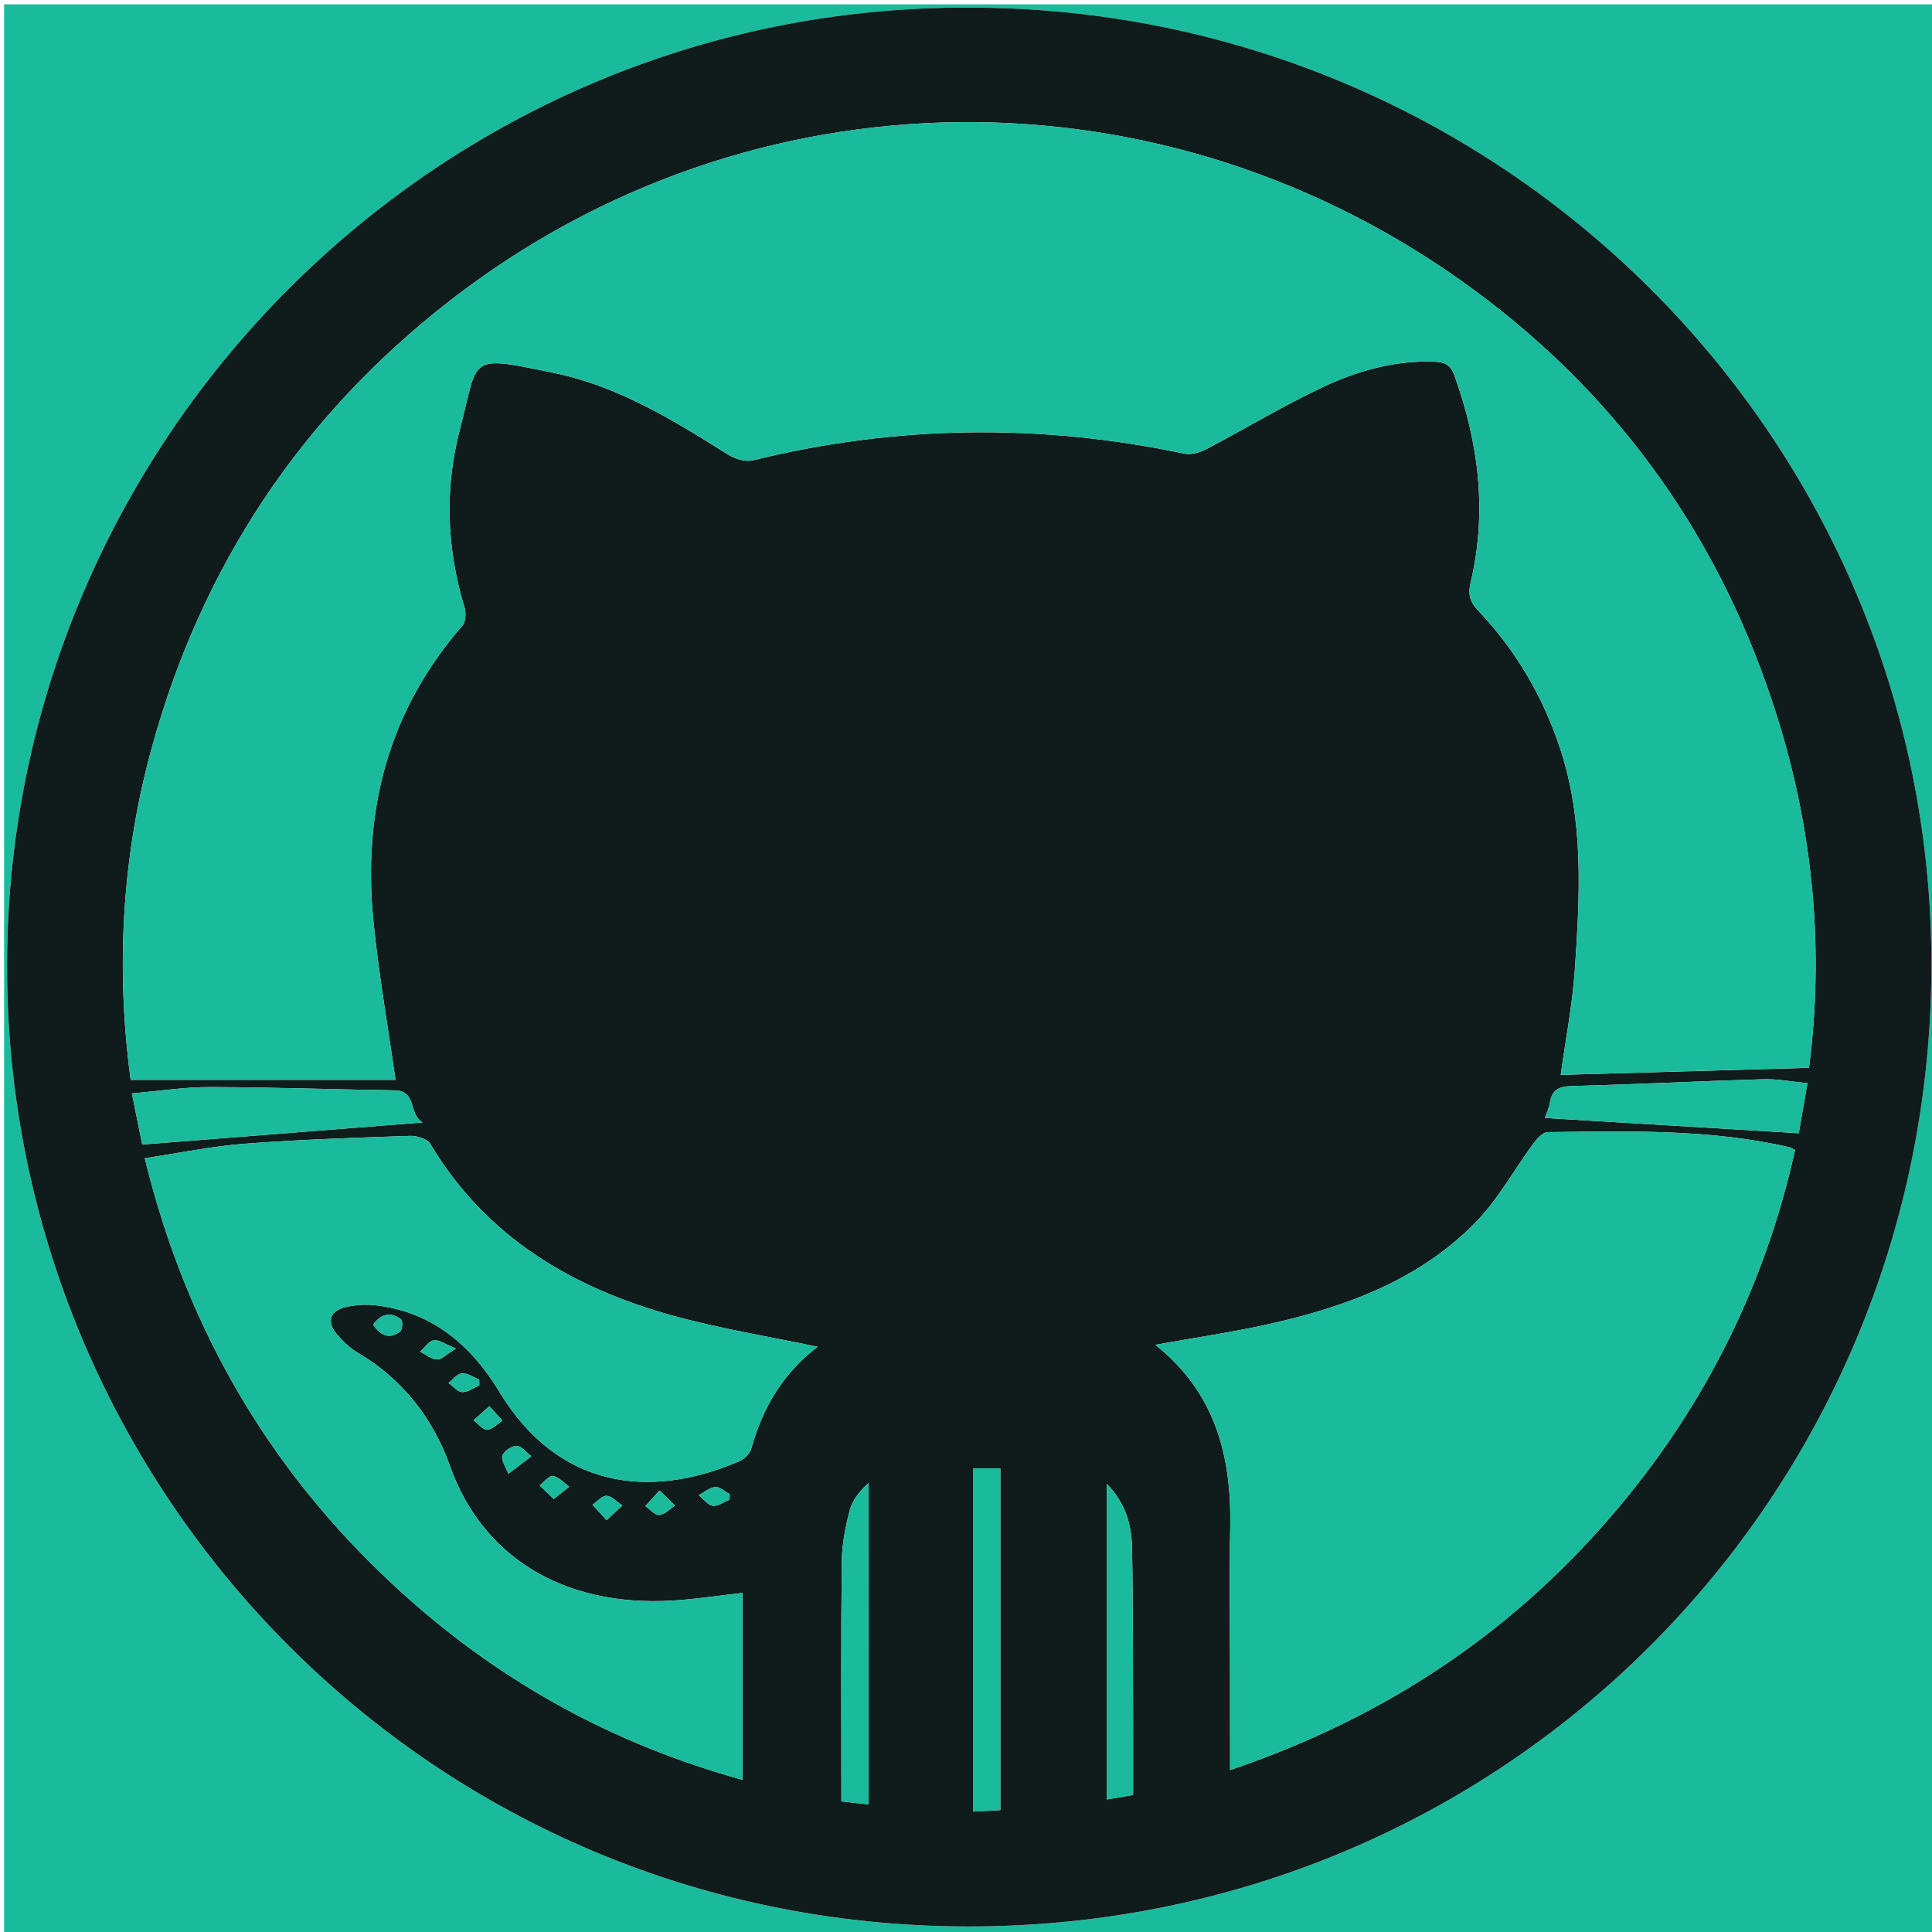 <?xml version="1.0" encoding="utf-8"?>
<!-- Generator: Adobe Illustrator 16.0.0, SVG Export Plug-In . SVG Version: 6.00 Build 0)  -->
<!DOCTYPE svg PUBLIC "-//W3C//DTD SVG 1.1//EN" "http://www.w3.org/Graphics/SVG/1.1/DTD/svg11.dtd">
<svg version="1.1" id="Layer_1" xmlns="http://www.w3.org/2000/svg" xmlns:xlink="http://www.w3.org/1999/xlink" x="0px" y="0px"
	 width="64px" height="64px" viewBox="0 0 64 64" enable-background="new 0 0 64 64" xml:space="preserve">
<g>
	<g>
		<path fill-rule="evenodd" clip-rule="evenodd" fill="#1ABB9C" d="M64.125,64.122c-21.326,0-42.652,0-63.989,0
			c0-21.317,0-42.639,0-63.978c21.322,0,42.656,0,63.989,0C64.125,21.462,64.125,42.79,64.125,64.122z M32.112,0.252
			C14.652,0.18,0.53,14.302,0.237,31.469c-0.298,17.448,13.666,32.329,31.825,32.349c17.78,0.02,31.863-14.221,31.918-31.766
			C64.035,14.497,49.729,0.252,32.112,0.252z"/>
		<path fill-rule="evenodd" clip-rule="evenodd" fill='#101B1B' d="M32.112,0.252c17.617,0,31.923,14.245,31.869,31.799
			c-0.056,17.545-14.139,31.785-31.918,31.766c-18.159-0.02-32.123-14.9-31.825-32.349C0.53,14.302,14.652,0.18,32.112,0.252z
			 M13.102,35.771c-0.25-1.761-0.556-3.495-0.731-5.243c-0.368-3.66,0.486-6.976,2.947-9.803c0.112-0.128,0.125-0.422,0.069-0.604
			c-0.594-1.959-0.667-3.937-0.149-5.91c0.631-2.406,0.207-2.46,3.148-1.849c2.102,0.437,3.926,1.56,5.726,2.694
			c0.231,0.146,0.584,0.253,0.834,0.192c4.748-1.167,9.506-1.226,14.287-0.22c0.226,0.047,0.517-0.039,0.731-0.151
			c1.287-0.675,2.534-1.431,3.847-2.05c1.167-0.55,2.411-0.899,3.735-0.843c0.342,0.014,0.516,0.127,0.633,0.453
			c0.807,2.241,1.091,4.523,0.537,6.863c-0.096,0.404-0.014,0.648,0.255,0.931c1.248,1.318,2.145,2.848,2.714,4.577
			c0.787,2.394,0.651,4.85,0.484,7.3c-0.081,1.189-0.313,2.368-0.468,3.499c2.704-0.077,5.417-0.154,8.224-0.234
			c0.499-3.863,0.152-7.761-1.039-11.58c-1.811-5.804-5.146-10.563-10.034-14.17C38.601,2.056,24.876,2.207,14.898,9.964
			c-4.924,3.828-8.209,8.779-9.866,14.79c-1.005,3.648-1.195,7.354-0.704,11.018C7.352,35.771,10.275,35.771,13.102,35.771z
			 M40.748,58.636c5.279-1.791,9.52-4.68,12.932-8.774c2.882-3.456,4.809-7.383,5.783-11.767c-0.105-0.054-0.14-0.08-0.178-0.089
			c-2.644-0.611-5.333-0.534-8.018-0.502c-0.16,0.002-0.353,0.216-0.47,0.375c-0.64,0.866-1.164,1.841-1.907,2.604
			c-1.866,1.914-4.291,2.804-6.838,3.375c-1.226,0.274-2.472,0.455-3.781,0.691c1.983,1.574,2.526,3.675,2.482,6.027
			c-0.031,1.666-0.006,3.333-0.006,5C40.748,56.545,40.748,57.515,40.748,58.636z M27.085,44.614
			c-1.61-0.339-3.193-0.593-4.73-1.013c-3.375-0.922-6.244-2.603-8.102-5.71c-0.1-0.167-0.445-0.271-0.671-0.264
			c-1.829,0.063-3.66,0.121-5.484,0.261c-1.088,0.083-2.165,0.309-3.303,0.479c1.424,5.835,4.32,10.662,8.72,14.576
			c3.195,2.843,6.856,4.847,11.082,6.017c0-2.142,0-4.167,0-6.193c-0.791,0.088-1.55,0.208-2.314,0.254
			c-3.71,0.223-6.339-1.535-7.371-4.444c-0.558-1.572-1.563-2.883-3.049-3.76c-0.264-0.155-0.5-0.38-0.7-0.614
			c-0.36-0.422-0.236-0.789,0.31-0.91c0.3-0.066,0.625-0.091,0.93-0.058c1.899,0.205,3.201,1.32,4.144,2.878
			c1.91,3.156,4.927,3.594,7.947,2.29c0.163-0.069,0.346-0.247,0.391-0.41C25.261,46.631,25.947,45.475,27.085,44.614z
			 M13.998,37.183c-0.478-0.294-0.171-1.054-0.937-1.064c-2.038-0.03-4.076-0.104-6.114-0.108c-0.841-0.001-1.683,0.133-2.578,0.209
			c0.136,0.678,0.252,1.254,0.342,1.695C7.829,37.669,10.841,37.432,13.998,37.183z M51.177,37.034
			c2.813,0.169,5.575,0.336,8.409,0.506c0.078-0.452,0.18-1.032,0.288-1.658c-0.524-0.05-0.997-0.145-1.467-0.131
			c-2.114,0.063-4.228,0.17-6.342,0.226c-0.426,0.011-0.653,0.122-0.722,0.548C51.315,36.704,51.23,36.875,51.177,37.034z
			 M32.245,48.642c0,3.813,0,7.565,0,11.369c0.31-0.017,0.665-0.036,0.893-0.049c0-3.839,0-7.571,0-11.32
			C32.79,48.642,32.585,48.642,32.245,48.642z M28.776,59.773c0-3.595,0-7.123,0-10.652c-0.289,0.266-0.536,0.562-0.625,0.899
			c-0.146,0.558-0.261,1.141-0.267,1.714c-0.027,2.631-0.012,5.263-0.012,7.94C28.106,59.7,28.388,59.731,28.776,59.773z
			 M36.663,49.155c0,3.528,0,6.972,0,10.455c0.358-0.062,0.638-0.11,0.872-0.15c0-0.641,0.002-1.235,0-1.83
			c-0.008-2.12,0.004-4.239-0.035-6.358C37.486,50.51,37.281,49.779,36.663,49.155z M12.36,43.881c0.26,0.387,0.56,0.487,0.9,0.221
			c0.074-0.058,0.086-0.354,0.024-0.4C12.959,43.462,12.642,43.492,12.36,43.881z M24.165,49.679
			c0.003-0.062,0.006-0.122,0.009-0.184c-0.16-0.085-0.325-0.247-0.477-0.234c-0.19,0.015-0.368,0.172-0.552,0.268
			c0.155,0.124,0.298,0.326,0.467,0.351C23.784,49.903,23.98,49.753,24.165,49.679z M15.104,44.671
			c-0.364-0.146-0.564-0.301-0.733-0.272c-0.168,0.028-0.305,0.242-0.455,0.375c0.187,0.094,0.371,0.25,0.563,0.261
			C14.627,45.041,14.785,44.866,15.104,44.671z M20.095,50.357c0.225-0.211,0.373-0.35,0.521-0.488
			c-0.173-0.113-0.34-0.304-0.52-0.317c-0.149-0.011-0.313,0.188-0.47,0.295C19.76,49.993,19.895,50.139,20.095,50.357z
			 M21.848,49.373c-0.199,0.219-0.335,0.369-0.472,0.519c0.156,0.106,0.318,0.305,0.466,0.294c0.18-0.013,0.347-0.201,0.52-0.314
			C22.214,49.729,22.067,49.586,21.848,49.373z M15.878,45.893c-0.001-0.064-0.002-0.13-0.003-0.194
			c-0.191-0.075-0.388-0.219-0.572-0.204c-0.156,0.012-0.299,0.205-0.447,0.318c0.152,0.107,0.301,0.295,0.458,0.302
			C15.499,46.122,15.69,45.973,15.878,45.893z M16.84,48.823c0.439-0.336,0.601-0.459,0.762-0.582
			c-0.161-0.123-0.318-0.339-0.482-0.344s-0.423,0.169-0.477,0.321C16.592,48.364,16.753,48.584,16.84,48.823z M18.344,49.657
			c0.224-0.179,0.368-0.295,0.513-0.41c-0.179-0.126-0.346-0.323-0.539-0.353c-0.129-0.02-0.294,0.199-0.444,0.312
			C18.015,49.341,18.156,49.477,18.344,49.657z M16.211,46.581c-0.221,0.197-0.373,0.333-0.524,0.468
			c0.149,0.111,0.302,0.316,0.447,0.312c0.174-0.006,0.341-0.191,0.511-0.3C16.524,46.928,16.403,46.793,16.211,46.581z"/>
		<path fill-rule="evenodd" clip-rule="evenodd" fill="#1ABB9C" d="M13.102,35.771c-2.826,0-5.75,0-8.773,0
			c-0.491-3.663-0.302-7.37,0.704-11.018c1.657-6.01,4.942-10.962,9.866-14.79c9.978-7.757,23.702-7.908,33.954-0.342
			c4.888,3.607,8.224,8.366,10.034,14.17c1.191,3.819,1.538,7.717,1.039,11.58c-2.807,0.08-5.52,0.157-8.224,0.234
			c0.155-1.131,0.387-2.31,0.468-3.499c0.167-2.45,0.303-4.906-0.484-7.3c-0.569-1.729-1.466-3.258-2.714-4.577
			c-0.269-0.283-0.351-0.527-0.255-0.931c0.554-2.339,0.27-4.622-0.537-6.863c-0.117-0.326-0.291-0.439-0.633-0.453
			c-1.324-0.056-2.568,0.293-3.735,0.843c-1.313,0.619-2.56,1.375-3.847,2.05c-0.215,0.112-0.506,0.198-0.731,0.151
			c-4.781-1.005-9.539-0.947-14.287,0.22c-0.25,0.062-0.603-0.046-0.834-0.192c-1.8-1.135-3.624-2.257-5.726-2.694
			c-2.941-0.611-2.517-0.557-3.148,1.849c-0.518,1.973-0.445,3.951,0.149,5.91c0.056,0.182,0.042,0.476-0.069,0.604
			c-2.461,2.827-3.315,6.143-2.947,9.803C12.546,32.276,12.852,34.011,13.102,35.771z"/>
		<path fill-rule="evenodd" clip-rule="evenodd" fill="#1ABB9C" d="M40.748,58.636c0-1.121,0-2.091,0-3.06
			c0-1.667-0.025-3.334,0.006-5c0.044-2.353-0.499-4.453-2.482-6.027c1.31-0.236,2.556-0.417,3.781-0.691
			c2.547-0.571,4.972-1.461,6.838-3.375c0.743-0.763,1.268-1.737,1.907-2.604c0.117-0.159,0.31-0.373,0.47-0.375
			c2.685-0.032,5.374-0.109,8.018,0.502c0.038,0.009,0.072,0.035,0.178,0.089c-0.975,4.384-2.901,8.311-5.783,11.767
			C50.268,53.956,46.027,56.845,40.748,58.636z"/>
		<path fill-rule="evenodd" clip-rule="evenodd" fill="#1ABB9C" d="M27.085,44.614c-1.138,0.86-1.824,2.017-2.201,3.379
			c-0.045,0.163-0.229,0.341-0.391,0.41c-3.021,1.304-6.037,0.866-7.947-2.29c-0.943-1.558-2.245-2.673-4.144-2.878
			c-0.305-0.033-0.629-0.009-0.93,0.058c-0.546,0.121-0.669,0.488-0.31,0.91c0.2,0.234,0.437,0.459,0.7,0.614
			c1.486,0.877,2.491,2.188,3.049,3.76c1.032,2.909,3.661,4.667,7.371,4.444c0.764-0.046,1.523-0.166,2.314-0.254
			c0,2.026,0,4.052,0,6.193c-4.226-1.17-7.887-3.174-11.082-6.017c-4.399-3.914-7.295-8.741-8.72-14.576
			c1.139-0.171,2.215-0.396,3.303-0.479c1.824-0.14,3.655-0.198,5.484-0.261c0.227-0.008,0.572,0.097,0.671,0.264
			c1.858,3.107,4.728,4.788,8.102,5.71C23.892,44.021,25.475,44.275,27.085,44.614z"/>
		<path fill-rule="evenodd" clip-rule="evenodd" fill="#1ABB9C" d="M13.998,37.183c-3.157,0.249-6.168,0.486-9.287,0.731
			c-0.089-0.441-0.206-1.018-0.342-1.695c0.895-0.076,1.737-0.21,2.578-0.209c2.038,0.004,4.076,0.078,6.114,0.108
			C13.827,36.129,13.52,36.889,13.998,37.183z"/>
		<path fill-rule="evenodd" clip-rule="evenodd" fill="#1ABB9C" d="M51.177,37.034c0.054-0.159,0.139-0.33,0.167-0.51
			c0.068-0.426,0.296-0.537,0.722-0.548c2.114-0.056,4.228-0.163,6.342-0.226c0.47-0.014,0.942,0.081,1.467,0.131
			c-0.108,0.626-0.21,1.206-0.288,1.658C56.752,37.37,53.989,37.203,51.177,37.034z"/>
		<path fill-rule="evenodd" clip-rule="evenodd" fill="#1ABB9C" d="M32.245,48.642c0.34,0,0.545,0,0.893,0c0,3.749,0,7.481,0,11.32
			c-0.228,0.013-0.583,0.032-0.893,0.049C32.245,56.207,32.245,52.454,32.245,48.642z"/>
		<path fill-rule="evenodd" clip-rule="evenodd" fill="#1ABB9C" d="M28.776,59.773c-0.388-0.042-0.669-0.073-0.903-0.099
			c0-2.678-0.015-5.31,0.012-7.94c0.006-0.573,0.12-1.156,0.267-1.714c0.089-0.338,0.335-0.634,0.625-0.899
			C28.776,52.65,28.776,56.179,28.776,59.773z"/>
		<path fill-rule="evenodd" clip-rule="evenodd" fill="#1ABB9C" d="M36.663,49.155c0.618,0.624,0.823,1.354,0.837,2.116
			c0.039,2.119,0.027,4.238,0.035,6.358c0.002,0.595,0,1.189,0,1.83c-0.234,0.04-0.514,0.089-0.872,0.15
			C36.663,56.127,36.663,52.684,36.663,49.155z"/>
		<path fill-rule="evenodd" clip-rule="evenodd" fill="#1ABB9C" d="M12.36,43.881c0.282-0.389,0.6-0.419,0.924-0.18
			c0.063,0.047,0.05,0.343-0.024,0.4C12.919,44.368,12.62,44.268,12.36,43.881z"/>
		<path fill-rule="evenodd" clip-rule="evenodd" fill="#1ABB9C" d="M24.165,49.679c-0.185,0.074-0.381,0.225-0.553,0.2
			c-0.169-0.024-0.313-0.227-0.467-0.351c0.184-0.096,0.362-0.253,0.552-0.268c0.152-0.013,0.317,0.149,0.477,0.234
			C24.171,49.557,24.168,49.617,24.165,49.679z"/>
		<path fill-rule="evenodd" clip-rule="evenodd" fill="#1ABB9C" d="M15.104,44.671c-0.319,0.195-0.478,0.37-0.626,0.363
			c-0.191-0.011-0.375-0.167-0.563-0.261c0.15-0.133,0.287-0.347,0.455-0.375C14.54,44.37,14.741,44.525,15.104,44.671z"/>
		<path fill-rule="evenodd" clip-rule="evenodd" fill="#1ABB9C" d="M20.095,50.357c-0.2-0.219-0.334-0.364-0.468-0.511
			c0.157-0.106,0.321-0.306,0.47-0.295c0.18,0.014,0.347,0.204,0.52,0.317C20.468,50.008,20.319,50.146,20.095,50.357z"/>
		<path fill-rule="evenodd" clip-rule="evenodd" fill="#1ABB9C" d="M21.848,49.373c0.219,0.213,0.367,0.355,0.514,0.498
			c-0.173,0.113-0.34,0.302-0.52,0.314c-0.147,0.011-0.31-0.188-0.466-0.294C21.512,49.742,21.648,49.592,21.848,49.373z"/>
		<path fill-rule="evenodd" clip-rule="evenodd" fill="#1ABB9C" d="M15.878,45.893c-0.188,0.08-0.38,0.229-0.564,0.222
			c-0.157-0.007-0.306-0.194-0.458-0.302c0.148-0.113,0.291-0.307,0.447-0.318c0.185-0.015,0.381,0.129,0.572,0.204
			C15.876,45.763,15.877,45.828,15.878,45.893z"/>
		<path fill-rule="evenodd" clip-rule="evenodd" fill="#1ABB9C" d="M16.84,48.823c-0.087-0.239-0.248-0.459-0.197-0.604
			c0.054-0.152,0.313-0.326,0.477-0.321s0.322,0.221,0.482,0.344C17.441,48.364,17.28,48.487,16.84,48.823z"/>
		<path fill-rule="evenodd" clip-rule="evenodd" fill="#1ABB9C" d="M18.344,49.657c-0.188-0.181-0.329-0.316-0.47-0.451
			c0.149-0.112,0.315-0.331,0.444-0.312c0.193,0.029,0.36,0.227,0.539,0.353C18.712,49.362,18.567,49.479,18.344,49.657z"/>
		<path fill-rule="evenodd" clip-rule="evenodd" fill="#1ABB9C" d="M16.211,46.581c0.192,0.212,0.313,0.347,0.434,0.479
			c-0.17,0.108-0.337,0.294-0.511,0.3c-0.145,0.005-0.298-0.2-0.447-0.312C15.839,46.914,15.99,46.778,16.211,46.581z"/>
	</g>
</g>
</svg>